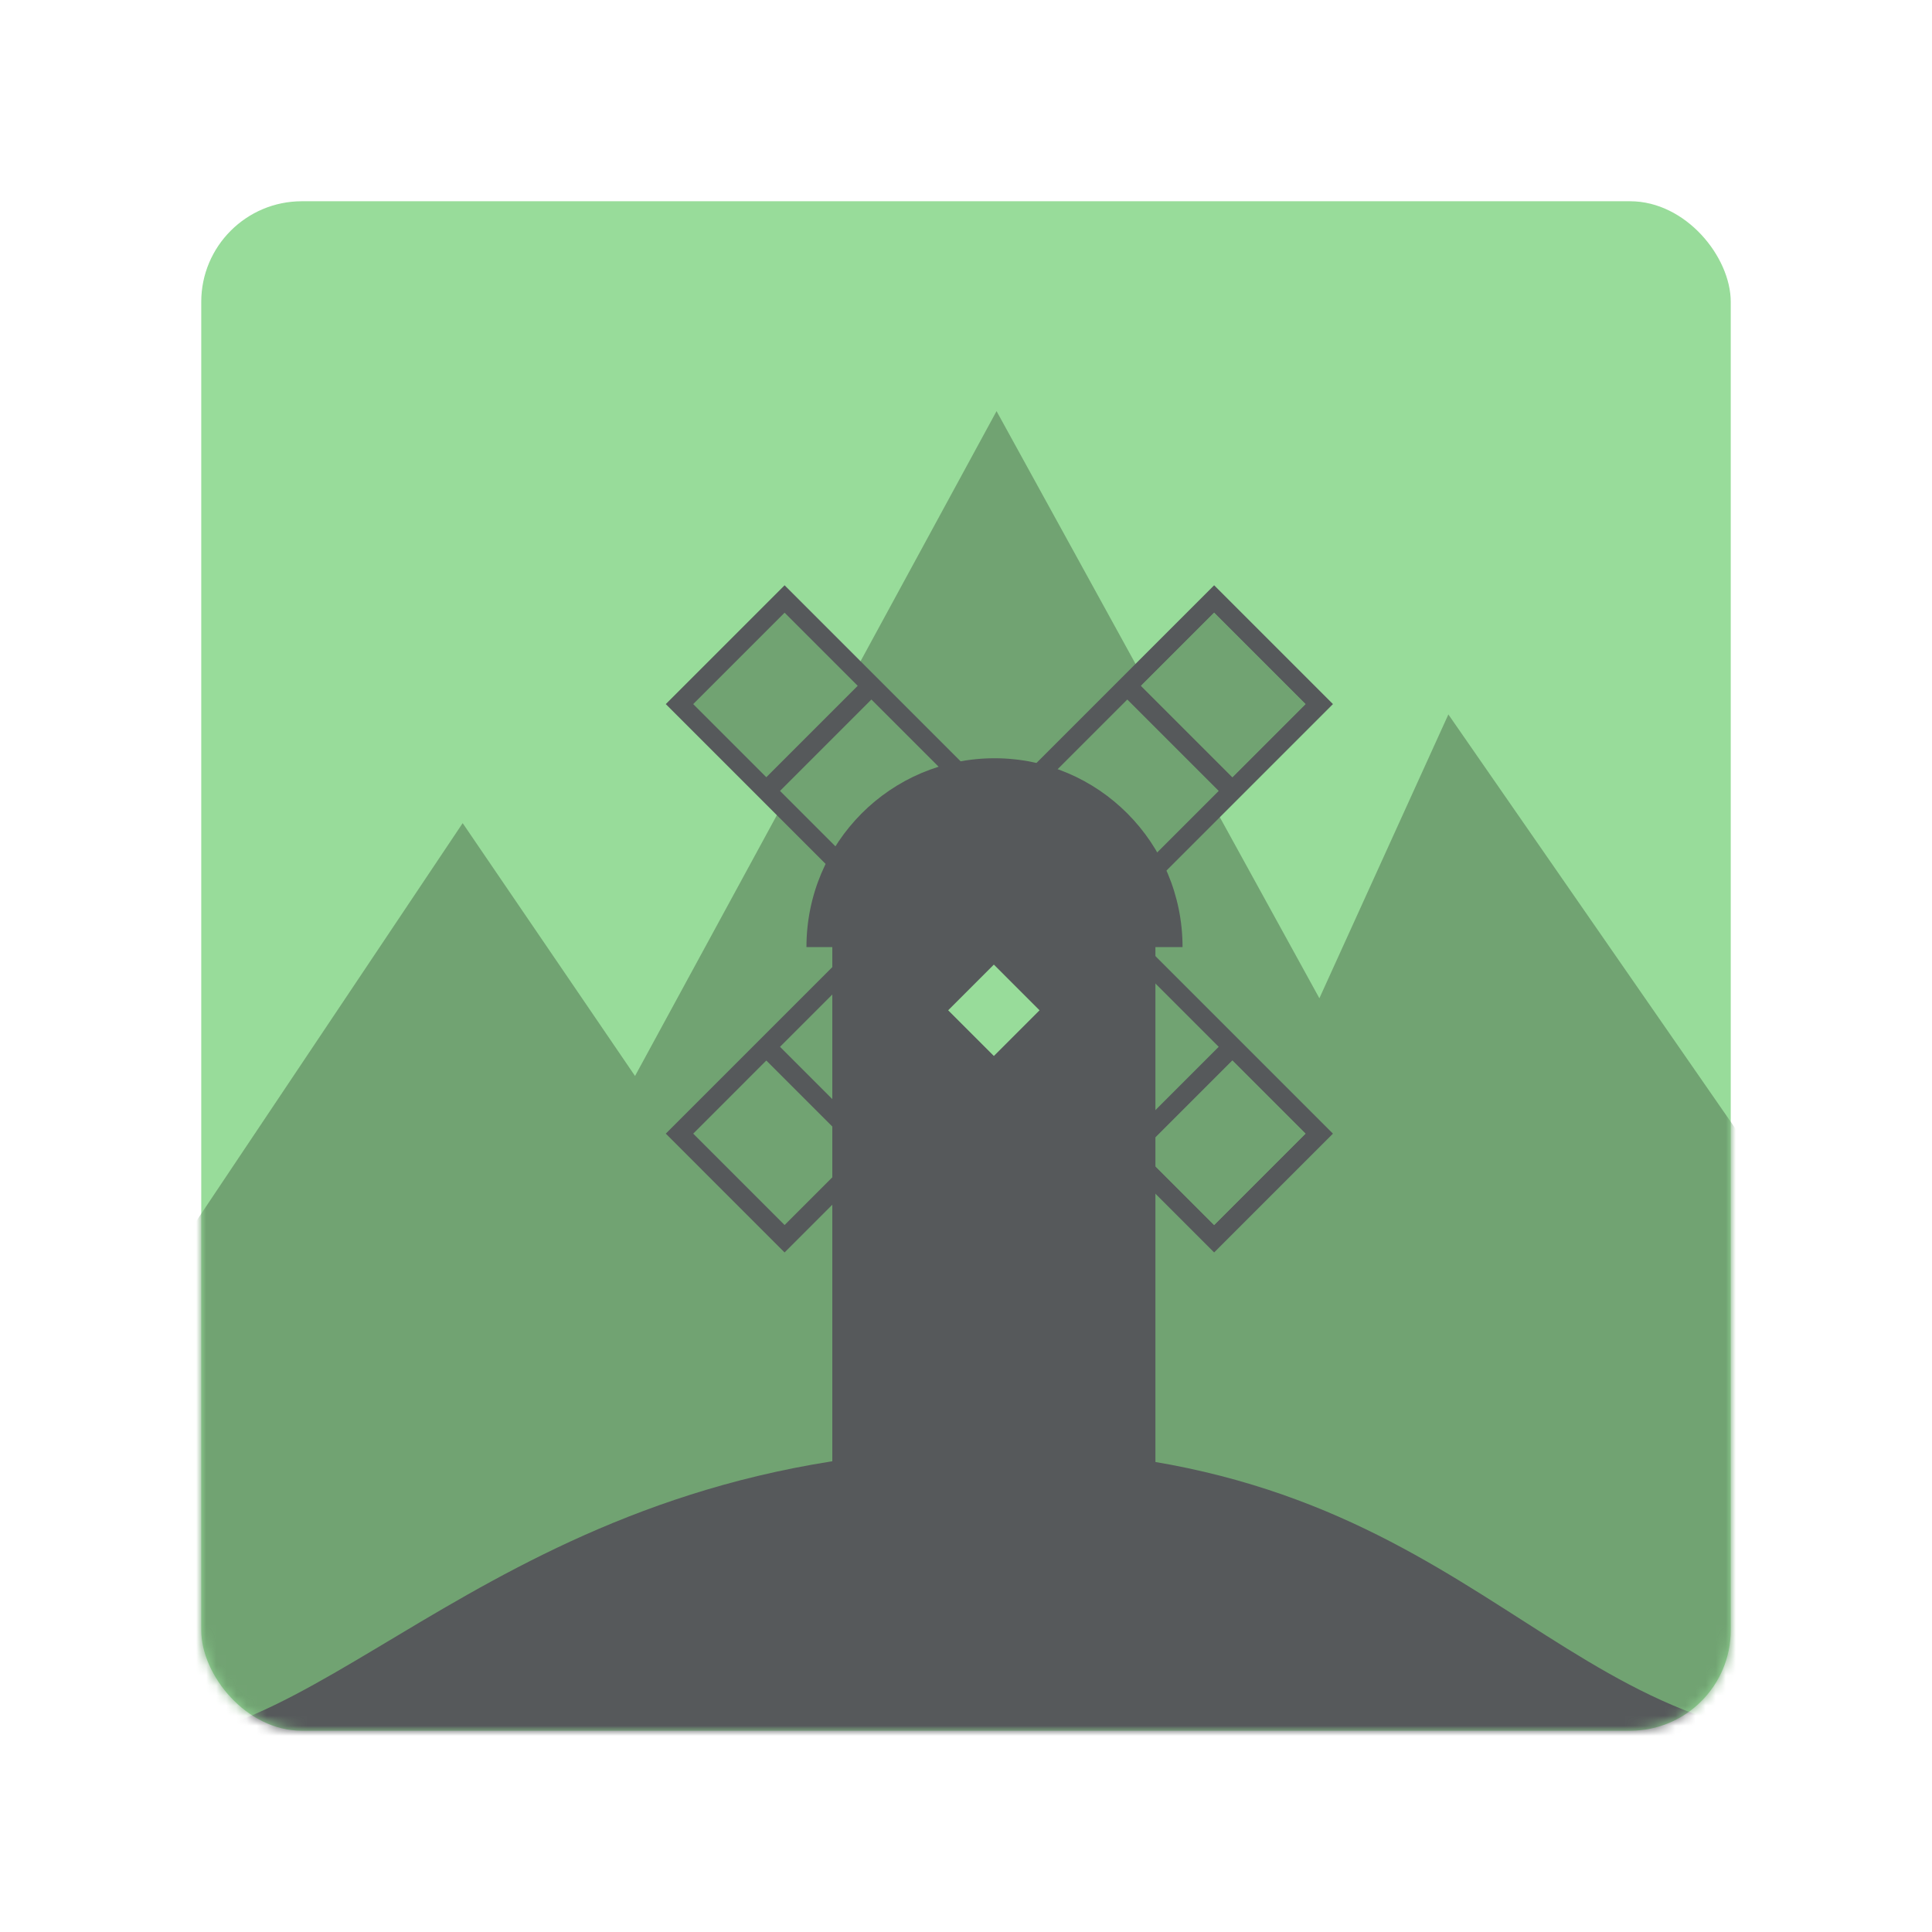 <svg xmlns="http://www.w3.org/2000/svg" width="192" height="192" fill="none"><rect width="152" height="152" x="20" y="20" fill="#98DC9A" rx="10"/><mask id="a" width="152" height="152" x="20" y="20" maskUnits="userSpaceOnUse" style="mask-type:luminance"><rect width="152" height="152" x="20" y="20" fill="#fff" rx="10"/></mask><g mask="url(#a)"><path fill="#71A372" fill-rule="evenodd" d="m19.217 121.786 26.762-39.983 17.129 25.127 35.928-66.072 32.083 58.348 12.818-28.205 31.136 44.92 58.808 80.478s-199.44 15.806-203.346 12.732c-3.906-3.074-29.34-68.388-29.34-71.008 0-2.621 18.022-16.337 18.022-16.337Z" clip-rule="evenodd"/><path fill="#56595B" fill-rule="evenodd" d="m120.66 58.165 11.807 11.807L105.22 97.22 93.412 85.412l27.248-27.247Z" clip-rule="evenodd"/><path fill="#71A372" fill-rule="evenodd" d="m120.66 60.89 9.082 9.082-7.266 7.266-9.082-9.082 7.266-7.266Z" clip-rule="evenodd"/><path fill="#71A372" fill-rule="evenodd" d="m120.66 60.89 9.082 9.082-7.266 7.266-9.082-9.082 7.266-7.266Zm-8.629 8.628 9.083 9.082-7.266 7.266-9.083-9.082 7.266-7.266Zm-8.628 8.628 9.083 9.083-7.266 7.266-9.083-9.083 7.266-7.266Z" clip-rule="evenodd"/><path fill="#56595B" d="m93.412 85.412 11.808 11.807-27.248 27.248-11.807-11.808z"/><path fill="#71A372" fill-rule="evenodd" d="m93.412 88.137 9.083 9.083-7.266 7.266-9.083-9.083 7.266-7.266Z" clip-rule="evenodd"/><path fill="#71A372" fill-rule="evenodd" d="m93.412 88.137 9.083 9.083-7.266 7.266-9.083-9.083 7.266-7.266Z" clip-rule="evenodd"/><path fill="#71A372" d="m84.784 96.765 9.083 9.083-7.266 7.266-9.083-9.083zm-8.628 8.629 9.083 9.083-7.267 7.266-9.082-9.082z"/><path fill="#56595B" fill-rule="evenodd" d="m132.467 112.66-11.807 11.807-27.248-27.248 11.808-11.807 27.247 27.248Z" clip-rule="evenodd"/><path fill="#71A372" fill-rule="evenodd" d="m129.742 112.66-9.082 9.082-7.266-7.266 9.082-9.082 7.266 7.266Z" clip-rule="evenodd"/><path fill="#71A372" fill-rule="evenodd" d="m129.742 112.66-9.082 9.082-7.266-7.266 9.082-9.082 7.266 7.266Zm-8.628-8.629-9.082 9.083-7.266-7.266 9.082-9.083 7.266 7.266Zm-8.628-8.628-9.083 9.082-7.266-7.266 9.083-9.082 7.266 7.266Z" clip-rule="evenodd"/><path fill="#56595B" fill-rule="evenodd" d="M105.219 85.412 93.412 97.22 66.165 69.972l11.807-11.807 27.247 27.247Z" clip-rule="evenodd"/><path fill="#71A372" fill-rule="evenodd" d="m102.495 85.412-9.083 9.083-7.266-7.266 9.083-9.083 7.266 7.266Z" clip-rule="evenodd"/><path fill="#71A372" fill-rule="evenodd" d="m102.495 85.412-9.083 9.083-7.266-7.266 9.083-9.083 7.266 7.266Zm-8.628-8.628-9.083 9.082-7.266-7.266 9.082-9.082 7.267 7.266Zm-8.629-8.629-9.082 9.083-7.267-7.266 9.083-9.083 7.266 7.266Z" clip-rule="evenodd"/><path fill="#56595B" fill-rule="evenodd" d="M98.832 75.355c-10.321 0-18.688 8.4-18.688 18.764h2.569V146h32.111V94.12h2.696c0-10.364-8.367-18.766-18.688-18.766Z" clip-rule="evenodd"/><path fill="#98DC9A" fill-rule="evenodd" d="m98.768 95.86 4.541 4.542-4.54 4.541-4.542-4.541 4.541-4.542Z" clip-rule="evenodd"/><path fill="#56595B" fill-rule="evenodd" d="M183.262 173c-29.855 0-37.832-29-84.5-29s-64.772 29-84.5 29h169Z" clip-rule="evenodd"/></g></svg>